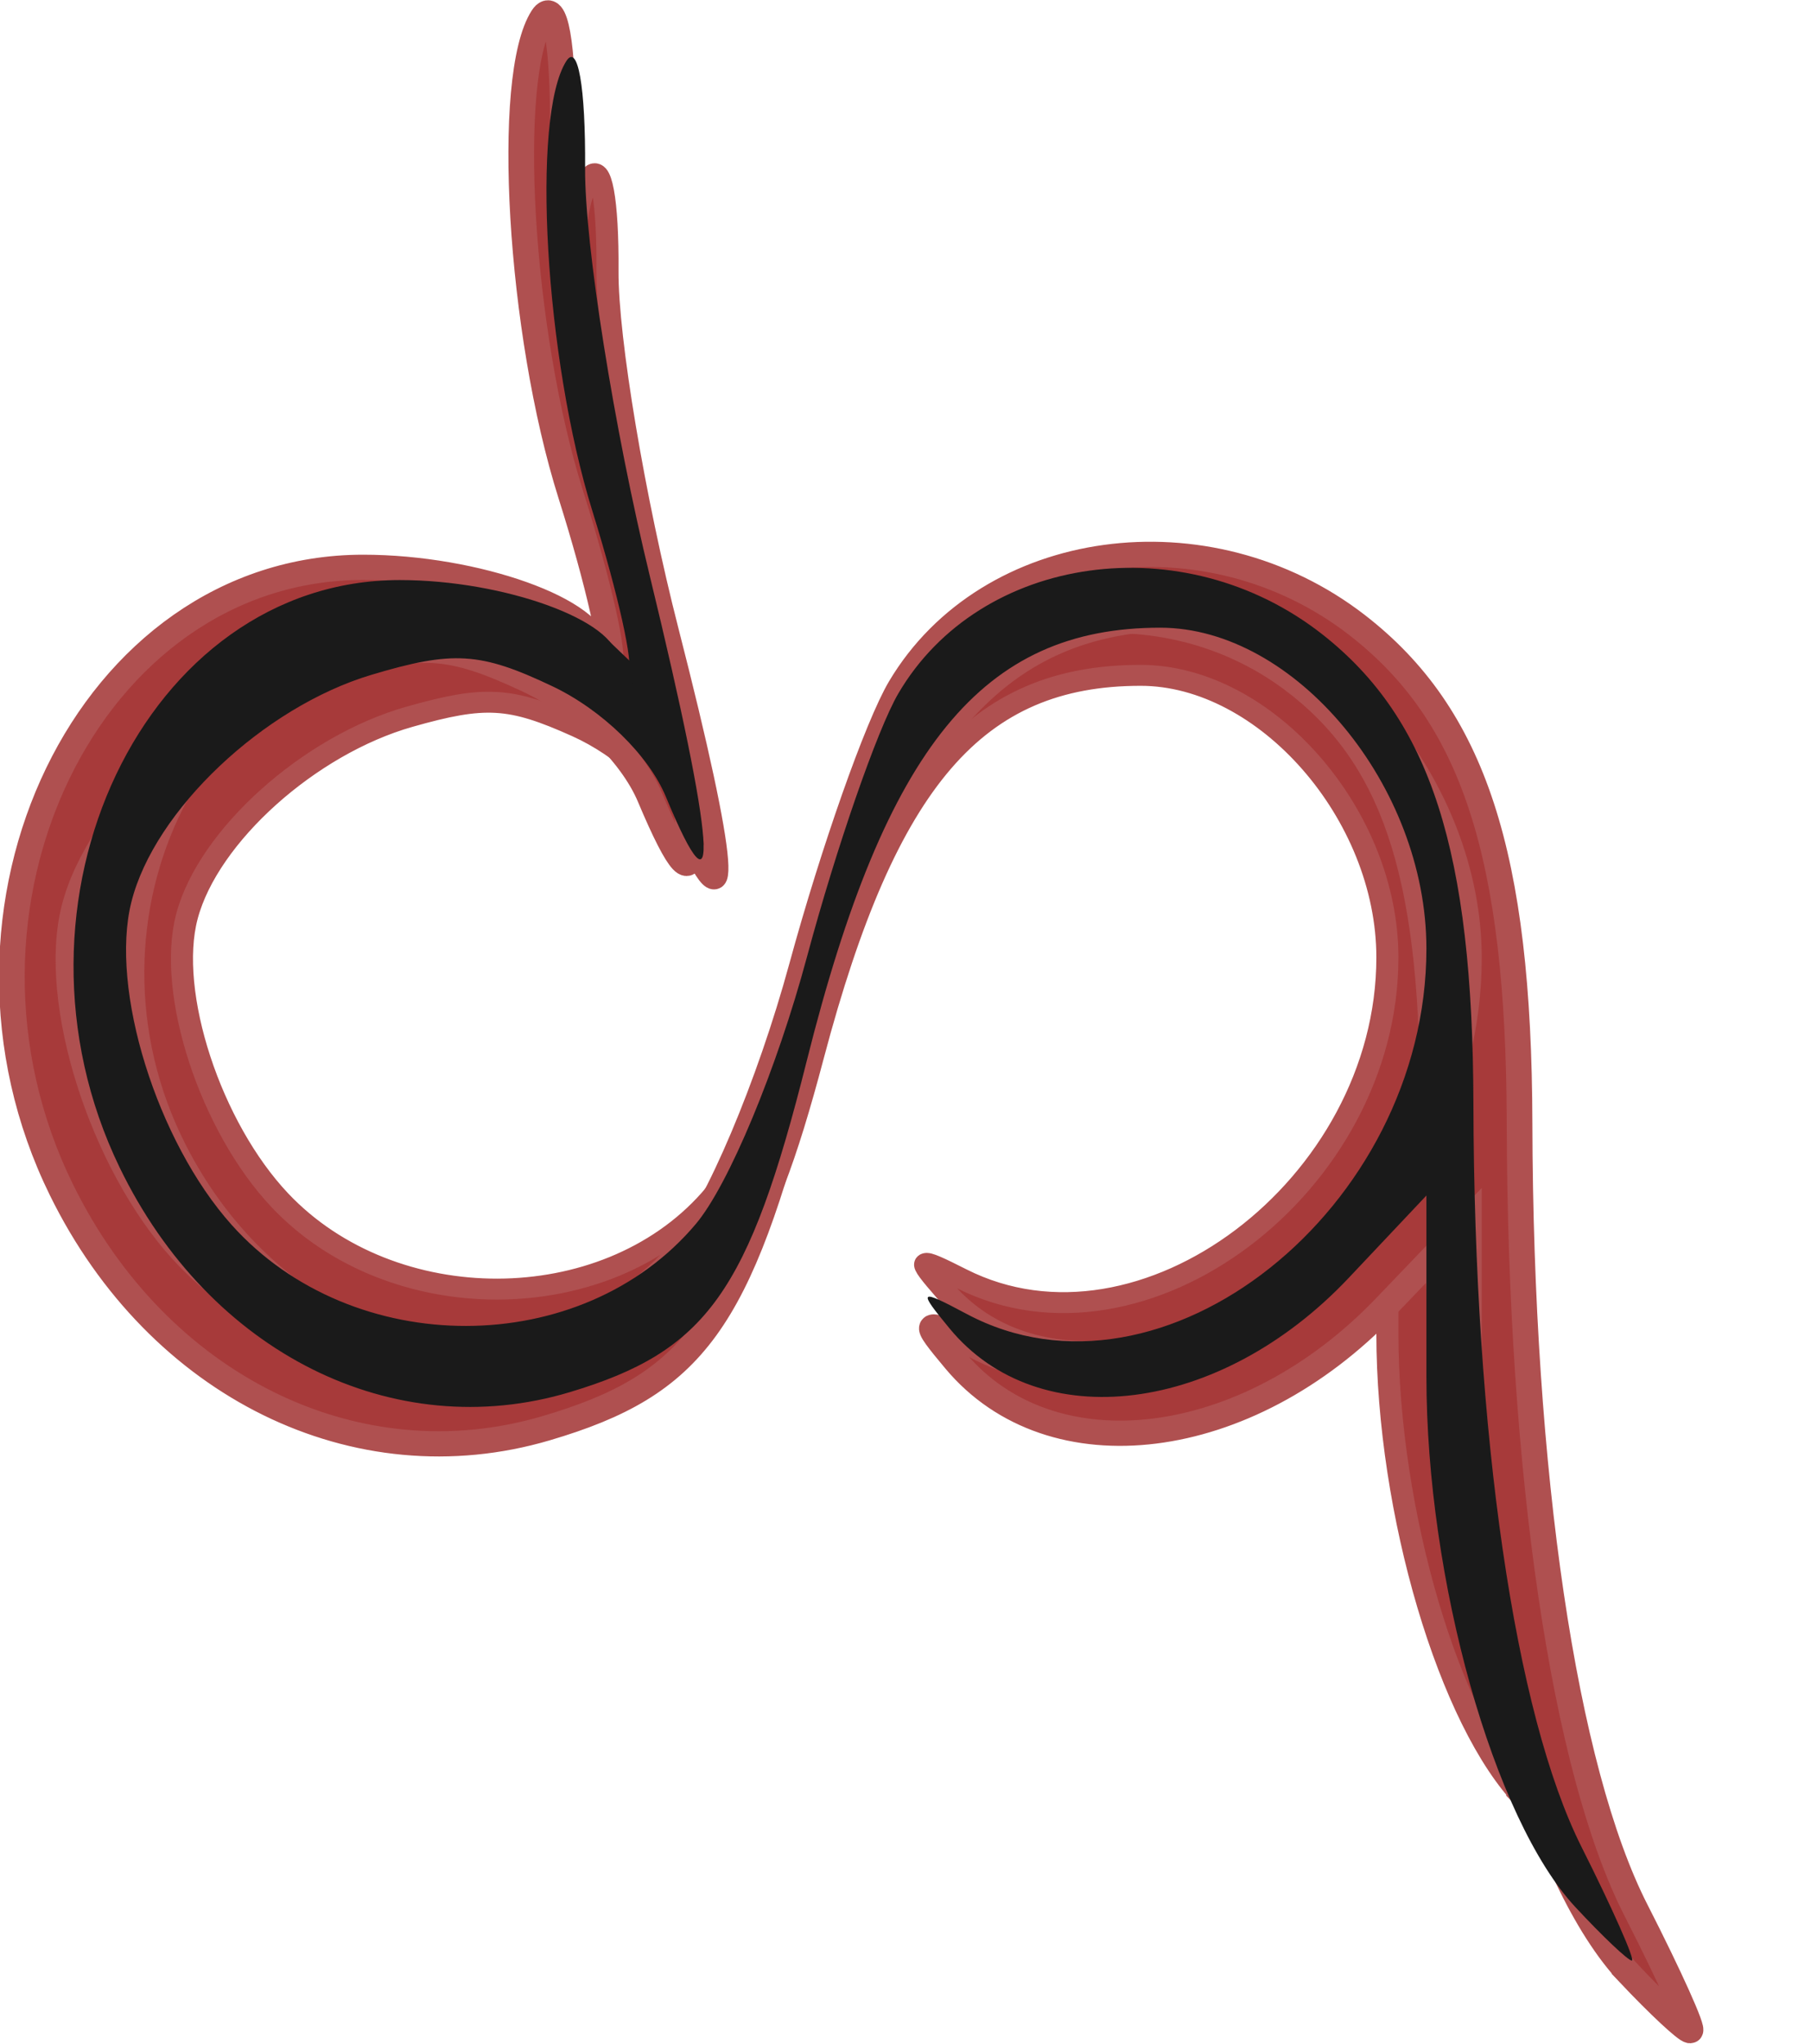 <?xml version="1.0" encoding="UTF-8" standalone="no"?>
<!-- Created with Inkscape (http://www.inkscape.org/) -->

<svg
   width="450.042mm"
   height="507.766mm"
   viewBox="0 0 450.042 507.766"
   version="1.1"
   id="svg1235"
   inkscape:version="1.2.1 (9c6d41e410, 2022-07-14)"
   sodipodi:docname="dqrobotics_logo2.svg"
   xmlns:inkscape="http://www.inkscape.org/namespaces/inkscape"
   xmlns:sodipodi="http://sodipodi.sourceforge.net/DTD/sodipodi-0.dtd"
   xmlns="http://www.w3.org/2000/svg"
   xmlns:svg="http://www.w3.org/2000/svg">
  <sodipodi:namedview
     id="namedview1237"
     pagecolor="#ffffff"
     bordercolor="#000000"
     borderopacity="0.25"
     inkscape:showpageshadow="2"
     inkscape:pageopacity="0.0"
     inkscape:pagecheckerboard="0"
     inkscape:deskcolor="#d1d1d1"
     inkscape:document-units="mm"
     showgrid="false"
     inkscape:zoom="2.587745"
     inkscape:cx="419.86363"
     inkscape:cy="996.04097"
     inkscape:window-width="3840"
     inkscape:window-height="2035"
     inkscape:window-x="3828"
     inkscape:window-y="-12"
     inkscape:window-maximized="1"
     inkscape:current-layer="layer1" />
  <defs
     id="defs1232">
    <clipPath
       clipPathUnits="userSpaceOnUse"
       id="clipPath1293">
      <rect
         style="opacity:1;fill:#ffffff;fill-opacity:1;stroke:none;stroke-width:2;stroke-miterlimit:4;stroke-dasharray:none;stroke-dashoffset:0;stroke-opacity:0.341"
         id="rect1295"
         width="29.266"
         height="39.289"
         x="728.309"
         y="402.705" />
    </clipPath>
    <clipPath
       clipPathUnits="userSpaceOnUse"
       id="clipPath1293-3">
      <rect
         style="opacity:1;fill:#ffffff;fill-opacity:1;stroke:none;stroke-width:2;stroke-miterlimit:4;stroke-dasharray:none;stroke-dashoffset:0;stroke-opacity:0.341"
         id="rect1295-6"
         width="29.266"
         height="39.289"
         x="728.309"
         y="402.705" />
    </clipPath>
    <clipPath
       clipPathUnits="userSpaceOnUse"
       id="clipPath1293-3-1">
      <rect
         style="opacity:1;fill:#ffffff;fill-opacity:1;stroke:none;stroke-width:2;stroke-miterlimit:4;stroke-dasharray:none;stroke-dashoffset:0;stroke-opacity:0.341"
         id="rect1295-6-7"
         width="29.266"
         height="39.289"
         x="728.309"
         y="402.705" />
    </clipPath>
    <clipPath
       clipPathUnits="userSpaceOnUse"
       id="clipPath1293-8">
      <rect
         style="opacity:1;fill:#ffffff;fill-opacity:1;stroke:none;stroke-width:2;stroke-miterlimit:4;stroke-dasharray:none;stroke-dashoffset:0;stroke-opacity:0.341"
         id="rect1295-0"
         width="29.266"
         height="39.289"
         x="728.309"
         y="402.705" />
    </clipPath>
  </defs>
  <g
     inkscape:label="Layer 1"
     inkscape:groupmode="layer"
     id="layer1"
     transform="translate(246.411,199.972)">
    <g
       id="g1217-5-4"
       transform="matrix(0.927,0,0,0.879,-1057.821,-66.43)"
       style="fill:#a73a3a;fill-opacity:1;stroke:#af5050;stroke-opacity:1">
      <path
         style="fill:#a73a3a;fill-opacity:1;stroke:#af5050;stroke-width:0.353;stroke-opacity:1"
         d="m 755.095,433.953 c -1.211,-1.302 -2.207,-4.851 -2.207,-7.863 v -2.682 l -1.151,1.22 c -1.903,2.018 -4.592,2.359 -5.919,0.749 -0.475,-0.576 -0.456,-0.592 0.256,-0.213 2.902,1.546 6.814,-1.563 6.814,-5.416 0,-2.411 -1.946,-4.756 -3.946,-4.756 -2.633,0 -4.071,1.76 -5.238,6.412 -0.863,3.44 -1.485,4.31 -3.517,4.919 -2.61,0.782 -5.341,-0.581 -6.671,-3.33 -1.901,-3.926 0.379,-8.707 4.152,-8.707 1.554,0 3.225,0.608 3.225,1.174 0,0.195 0.073,0.282 0.162,0.193 0.089,-0.089 -0.149,-1.162 -0.529,-2.383 -0.706,-2.267 -0.914,-5.847 -0.389,-6.675 0.172,-0.272 0.287,0.378 0.279,1.587 -0.007,1.126 0.426,3.849 0.961,6.051 0.969,3.985 1.061,5.256 0.236,3.264 -0.255,-0.616 -0.947,-1.289 -1.686,-1.639 -1.065,-0.505 -1.468,-0.53 -2.68,-0.167 -1.6,0.479 -3.217,2.009 -3.557,3.366 -0.324,1.29 0.378,3.549 1.487,4.787 1.794,2.002 5.19,1.995 6.881,-0.015 0.486,-0.577 1.201,-2.296 1.647,-3.958 0.434,-1.616 1.043,-3.372 1.354,-3.903 1.213,-2.071 4.233,-2.492 6.288,-0.876 1.604,1.262 2.229,3.208 2.238,6.965 0.011,4.899 0.614,9.039 1.602,11.005 0.466,0.927 0.801,1.685 0.746,1.685 -0.055,0 -0.432,-0.357 -0.838,-0.794 z m 79.196,-7.348 c -0.847,-0.493 -0.781,-1.13 0.088,-0.854 0.388,0.123 1.023,0.123 1.411,0 1.054,-0.335 0.895,-1.827 -0.541,-5.093 -1.22,-2.776 -1.234,-2.858 -0.663,-3.986 0.938,-1.852 1.575,-2.386 2.846,-2.386 0.649,0 1.18,0.159 1.18,0.353 0,0.194 -0.362,0.353 -0.803,0.353 -1.249,0 -2.372,0.97 -2.37,2.048 10e-4,0.523 0.486,2.196 1.079,3.719 1.17,3.007 1.158,4.173 -0.053,5.474 -0.774,0.831 -1.247,0.912 -2.174,0.372 z m -26.385,-0.618 c -0.761,-0.616 -0.795,-0.856 -0.726,-5.095 l 0.072,-4.449 -1.667,-0.108 c -0.935,-0.061 -1.73,-0.302 -1.812,-0.549 -0.111,-0.337 0.879,-0.441 4.188,-0.441 2.697,0 4.207,0.125 3.998,0.331 -0.184,0.182 -1.05,0.38 -1.923,0.441 l -1.587,0.11 -0.272,3.351 c -0.36,4.437 -0.151,5.572 1.081,5.867 1.372,0.328 1.623,0.531 1.081,0.875 -0.755,0.479 -1.569,0.367 -2.434,-0.332 z m 8.374,0.294 c -0.113,-0.291 -0.256,-2.868 -0.318,-5.727 -0.11,-5.071 -0.024,-5.562 0.983,-5.562 0.081,0 0.132,2.262 0.112,5.027 -0.034,4.916 -0.342,7.39 -0.778,6.262 z m -57.843,-0.213 c -0.117,-0.117 -0.064,-0.604 0.118,-1.081 0.45,-1.183 0.419,-7.758 -0.04,-8.616 -0.325,-0.607 -0.185,-0.776 1.147,-1.38 0.834,-0.379 1.862,-0.692 2.285,-0.696 0.879,-0.009 2.23,1.523 2.23,2.527 0,1.197 -0.995,2.645 -2.144,3.121 -0.895,0.371 -1.021,0.54 -0.633,0.843 1.562,1.221 4.575,4.802 4.348,5.168 -0.17,0.276 -1.138,-0.52 -2.817,-2.317 -1.476,-1.58 -2.723,-2.635 -2.949,-2.495 -0.227,0.14 -0.392,1.275 -0.392,2.691 0,1.805 -0.124,2.449 -0.47,2.449 -0.259,0 -0.566,-0.096 -0.683,-0.213 z m 3.482,-6.984 c 1.358,-1.358 1.496,-2.237 0.535,-3.423 -0.575,-0.71 -0.782,-0.766 -1.543,-0.42 -0.729,0.332 -0.921,0.736 -1.124,2.362 -0.378,3.028 0.19,3.422 2.132,1.48 z m 20.238,6.513 c 0.582,-1.087 0.636,-8.259 0.068,-8.947 -0.411,-0.497 -0.319,-0.665 0.706,-1.29 3.195,-1.948 6.509,0.565 3.916,2.969 -0.532,0.493 -1.09,0.896 -1.241,0.896 -0.151,0 0.443,0.687 1.319,1.527 0.877,0.84 1.594,1.692 1.594,1.893 0,1.419 -3.368,3.613 -5.569,3.628 -1.038,0.007 -1.121,-0.063 -0.793,-0.676 z m 3.867,-0.89 c 0.549,-0.284 1.1,-0.782 1.225,-1.108 0.432,-1.125 -1.986,-3.63 -3.093,-3.205 -0.56,0.215 -1.082,3.085 -0.751,4.128 0.264,0.831 1.237,0.9 2.619,0.185 z m -0.275,-6.242 c 1.231,-1.318 1.202,-2.358 -0.085,-3.078 -1.511,-0.845 -2.084,-0.342 -2.084,1.829 0,2.749 0.499,3.036 2.169,1.249 z m 38.099,6.923 c -2.626,-2.21 -2.192,-6.879 0.856,-9.204 2.029,-1.547 6.674,-1.576 5.13,-0.032 -0.288,0.288 -0.505,0.28 -0.816,-0.031 -0.233,-0.233 -0.883,-0.423 -1.445,-0.423 -3.959,0 -5.96,6.292 -2.912,9.156 1.092,1.026 2.956,1.035 4.593,0.023 0.685,-0.423 1.245,-0.596 1.245,-0.383 0,0.759 -2.264,1.785 -3.942,1.786 -1.251,9.9e-4 -1.905,-0.214 -2.71,-0.892 z m -52.694,-0.009 c -1.718,-0.932 -2.541,-3.297 -2.01,-5.773 0.436,-2.035 1.644,-3.393 3.514,-3.954 2.792,-0.837 4.925,1.248 4.925,4.814 0,3.933 -3.42,6.546 -6.429,4.913 z m 3.768,-0.728 c 1.485,-0.57 2.151,-4.754 1.085,-6.816 -0.917,-1.773 -3.352,-2.063 -4.759,-0.565 -1.65,1.757 -1.512,5.515 0.255,6.905 0.88,0.692 2.33,0.894 3.419,0.476 z m 19.958,0.826 c -0.479,-0.242 -1.249,-0.994 -1.71,-1.67 -0.716,-1.051 -0.813,-1.527 -0.66,-3.271 0.215,-2.462 1.399,-4.23 3.239,-4.837 2.55,-0.842 4.452,0.379 5.101,3.273 0.993,4.433 -2.513,8.254 -5.969,6.505 z m 4.249,-1.517 c 0.72,-0.766 0.855,-1.265 0.855,-3.149 0,-3.539 -1.807,-5.275 -4.37,-4.197 -1.783,0.75 -2.678,3.666 -1.818,5.927 0.925,2.433 3.689,3.169 5.332,1.42 z"
         id="path1289-6-0"
         inkscape:connector-curvature="0"
         clip-path="url(#clipPath1293-3-1)"
         transform="matrix(16.763,0,0,16.763,-11373.43,-6917.551)"
         inkscape:export-xdpi="240"
         inkscape:export-ydpi="240" />
      <path
         style="fill:#a73a3a;fill-opacity:1;stroke:#af5050;stroke-width:5.265;stroke-dasharray:none;stroke-opacity:1"
         d="m 1042.21,44.129 8.235,7.883"
         id="path275-6-9" />
    </g>
    <g
       id="g1217-5"
       transform="matrix(1.077,0,0,1.06,-1224.644,-87.774)"
       style="fill:#a73a3a;fill-opacity:1;stroke:#af5050;stroke-opacity:1">
      <path
         style="fill:#a73a3a;fill-opacity:1;stroke:#af5050;stroke-width:0.353;stroke-opacity:1"
         d="m 755.095,433.953 c -1.211,-1.302 -2.207,-4.851 -2.207,-7.863 v -2.682 l -1.151,1.22 c -1.903,2.018 -4.592,2.359 -5.919,0.749 -0.475,-0.576 -0.456,-0.592 0.256,-0.213 2.902,1.546 6.814,-1.563 6.814,-5.416 0,-2.411 -1.946,-4.756 -3.946,-4.756 -2.633,0 -4.071,1.76 -5.238,6.412 -0.863,3.44 -1.485,4.31 -3.517,4.919 -2.61,0.782 -5.341,-0.581 -6.671,-3.33 -1.901,-3.926 0.379,-8.707 4.152,-8.707 1.554,0 3.225,0.608 3.225,1.174 0,0.195 0.073,0.282 0.162,0.193 0.089,-0.089 -0.149,-1.162 -0.529,-2.383 -0.706,-2.267 -0.914,-5.847 -0.389,-6.675 0.172,-0.272 0.287,0.378 0.279,1.587 -0.007,1.126 0.426,3.849 0.961,6.051 0.969,3.985 1.061,5.256 0.236,3.264 -0.255,-0.616 -0.947,-1.289 -1.686,-1.639 -1.065,-0.505 -1.468,-0.53 -2.68,-0.167 -1.6,0.479 -3.217,2.009 -3.557,3.366 -0.324,1.29 0.378,3.549 1.487,4.787 1.794,2.002 5.19,1.995 6.881,-0.015 0.486,-0.577 1.201,-2.296 1.647,-3.958 0.434,-1.616 1.043,-3.372 1.354,-3.903 1.213,-2.071 4.233,-2.492 6.288,-0.876 1.604,1.262 2.229,3.208 2.238,6.965 0.011,4.899 0.614,9.039 1.602,11.005 0.466,0.927 0.801,1.685 0.746,1.685 -0.055,0 -0.432,-0.357 -0.838,-0.794 z m 79.196,-7.348 c -0.847,-0.493 -0.781,-1.13 0.088,-0.854 0.388,0.123 1.023,0.123 1.411,0 1.054,-0.335 0.895,-1.827 -0.541,-5.093 -1.22,-2.776 -1.234,-2.858 -0.663,-3.986 0.938,-1.852 1.575,-2.386 2.846,-2.386 0.649,0 1.18,0.159 1.18,0.353 0,0.194 -0.362,0.353 -0.803,0.353 -1.249,0 -2.372,0.97 -2.37,2.048 10e-4,0.523 0.486,2.196 1.079,3.719 1.17,3.007 1.158,4.173 -0.053,5.474 -0.774,0.831 -1.247,0.912 -2.174,0.372 z m -26.385,-0.618 c -0.761,-0.616 -0.795,-0.856 -0.726,-5.095 l 0.072,-4.449 -1.667,-0.108 c -0.935,-0.061 -1.73,-0.302 -1.812,-0.549 -0.111,-0.337 0.879,-0.441 4.188,-0.441 2.697,0 4.207,0.125 3.998,0.331 -0.184,0.182 -1.05,0.38 -1.923,0.441 l -1.587,0.11 -0.272,3.351 c -0.36,4.437 -0.151,5.572 1.081,5.867 1.372,0.328 1.623,0.531 1.081,0.875 -0.755,0.479 -1.569,0.367 -2.434,-0.332 z m 8.374,0.294 c -0.113,-0.291 -0.256,-2.868 -0.318,-5.727 -0.11,-5.071 -0.024,-5.562 0.983,-5.562 0.081,0 0.132,2.262 0.112,5.027 -0.034,4.916 -0.342,7.39 -0.778,6.262 z m -57.843,-0.213 c -0.117,-0.117 -0.064,-0.604 0.118,-1.081 0.45,-1.183 0.419,-7.758 -0.04,-8.616 -0.325,-0.607 -0.185,-0.776 1.147,-1.38 0.834,-0.379 1.862,-0.692 2.285,-0.696 0.879,-0.009 2.23,1.523 2.23,2.527 0,1.197 -0.995,2.645 -2.144,3.121 -0.895,0.371 -1.021,0.54 -0.633,0.843 1.562,1.221 4.575,4.802 4.348,5.168 -0.17,0.276 -1.138,-0.52 -2.817,-2.317 -1.476,-1.58 -2.723,-2.635 -2.949,-2.495 -0.227,0.14 -0.392,1.275 -0.392,2.691 0,1.805 -0.124,2.449 -0.47,2.449 -0.259,0 -0.566,-0.096 -0.683,-0.213 z m 3.482,-6.984 c 1.358,-1.358 1.496,-2.237 0.535,-3.423 -0.575,-0.71 -0.782,-0.766 -1.543,-0.42 -0.729,0.332 -0.921,0.736 -1.124,2.362 -0.378,3.028 0.19,3.422 2.132,1.48 z m 20.238,6.513 c 0.582,-1.087 0.636,-8.259 0.068,-8.947 -0.411,-0.497 -0.319,-0.665 0.706,-1.29 3.195,-1.948 6.509,0.565 3.916,2.969 -0.532,0.493 -1.09,0.896 -1.241,0.896 -0.151,0 0.443,0.687 1.319,1.527 0.877,0.84 1.594,1.692 1.594,1.893 0,1.419 -3.368,3.613 -5.569,3.628 -1.038,0.007 -1.121,-0.063 -0.793,-0.676 z m 3.867,-0.89 c 0.549,-0.284 1.1,-0.782 1.225,-1.108 0.432,-1.125 -1.986,-3.63 -3.093,-3.205 -0.56,0.215 -1.082,3.085 -0.751,4.128 0.264,0.831 1.237,0.9 2.619,0.185 z m -0.275,-6.242 c 1.231,-1.318 1.202,-2.358 -0.085,-3.078 -1.511,-0.845 -2.084,-0.342 -2.084,1.829 0,2.749 0.499,3.036 2.169,1.249 z m 38.099,6.923 c -2.626,-2.21 -2.192,-6.879 0.856,-9.204 2.029,-1.547 6.674,-1.576 5.13,-0.032 -0.288,0.288 -0.505,0.28 -0.816,-0.031 -0.233,-0.233 -0.883,-0.423 -1.445,-0.423 -3.959,0 -5.96,6.292 -2.912,9.156 1.092,1.026 2.956,1.035 4.593,0.023 0.685,-0.423 1.245,-0.596 1.245,-0.383 0,0.759 -2.264,1.785 -3.942,1.786 -1.251,9.9e-4 -1.905,-0.214 -2.71,-0.892 z m -52.694,-0.009 c -1.718,-0.932 -2.541,-3.297 -2.01,-5.773 0.436,-2.035 1.644,-3.393 3.514,-3.954 2.792,-0.837 4.925,1.248 4.925,4.814 0,3.933 -3.42,6.546 -6.429,4.913 z m 3.768,-0.728 c 1.485,-0.57 2.151,-4.754 1.085,-6.816 -0.917,-1.773 -3.352,-2.063 -4.759,-0.565 -1.65,1.757 -1.512,5.515 0.255,6.905 0.88,0.692 2.33,0.894 3.419,0.476 z m 19.958,0.826 c -0.479,-0.242 -1.249,-0.994 -1.71,-1.67 -0.716,-1.051 -0.813,-1.527 -0.66,-3.271 0.215,-2.462 1.399,-4.23 3.239,-4.837 2.55,-0.842 4.452,0.379 5.101,3.273 0.993,4.433 -2.513,8.254 -5.969,6.505 z m 4.249,-1.517 c 0.72,-0.766 0.855,-1.265 0.855,-3.149 0,-3.539 -1.807,-5.275 -4.37,-4.197 -1.783,0.75 -2.678,3.666 -1.818,5.927 0.925,2.433 3.689,3.169 5.332,1.42 z"
         id="path1289-6"
         inkscape:connector-curvature="0"
         clip-path="url(#clipPath1293-3)"
         transform="matrix(16.763,0,0,16.763,-11373.43,-6917.551)"
         inkscape:export-xdpi="240"
         inkscape:export-ydpi="240" />
      <path
         style="fill:#a73a3a;fill-opacity:1;stroke:#af5050;stroke-width:5.265;stroke-dasharray:none;stroke-opacity:1"
         d="m 1042.21,44.129 8.235,7.883"
         id="path275-6" />
    </g>
    <g
       id="g1217"
       transform="translate(-1139.173,-82.984)">
      <path
         style="fill:#1a1a1a;stroke-width:0.353"
         d="m 755.095,433.953 c -1.211,-1.302 -2.207,-4.851 -2.207,-7.863 v -2.682 l -1.151,1.22 c -1.903,2.018 -4.592,2.359 -5.919,0.749 -0.475,-0.576 -0.456,-0.592 0.256,-0.213 2.902,1.546 6.814,-1.563 6.814,-5.416 0,-2.411 -1.946,-4.756 -3.946,-4.756 -2.633,0 -4.071,1.76 -5.238,6.412 -0.863,3.44 -1.485,4.31 -3.517,4.919 -2.61,0.782 -5.341,-0.581 -6.671,-3.33 -1.901,-3.926 0.379,-8.707 4.152,-8.707 1.554,0 3.225,0.608 3.225,1.174 0,0.195 0.073,0.282 0.162,0.193 0.089,-0.089 -0.149,-1.162 -0.529,-2.383 -0.706,-2.267 -0.914,-5.847 -0.389,-6.675 0.172,-0.272 0.287,0.378 0.279,1.587 -0.007,1.126 0.426,3.849 0.961,6.051 0.969,3.985 1.061,5.256 0.236,3.264 -0.255,-0.616 -0.947,-1.289 -1.686,-1.639 -1.065,-0.505 -1.468,-0.53 -2.68,-0.167 -1.6,0.479 -3.217,2.009 -3.557,3.366 -0.324,1.29 0.378,3.549 1.487,4.787 1.794,2.002 5.19,1.995 6.881,-0.015 0.486,-0.577 1.201,-2.296 1.647,-3.958 0.434,-1.616 1.043,-3.372 1.354,-3.903 1.213,-2.071 4.233,-2.492 6.288,-0.876 1.604,1.262 2.229,3.208 2.238,6.965 0.011,4.899 0.614,9.039 1.602,11.005 0.466,0.927 0.801,1.685 0.746,1.685 -0.055,0 -0.432,-0.357 -0.838,-0.794 z m 79.196,-7.348 c -0.847,-0.493 -0.781,-1.13 0.088,-0.854 0.388,0.123 1.023,0.123 1.411,0 1.054,-0.335 0.895,-1.827 -0.541,-5.093 -1.22,-2.776 -1.234,-2.858 -0.663,-3.986 0.938,-1.852 1.575,-2.386 2.846,-2.386 0.649,0 1.18,0.159 1.18,0.353 0,0.194 -0.362,0.353 -0.803,0.353 -1.249,0 -2.372,0.97 -2.37,2.048 10e-4,0.523 0.486,2.196 1.079,3.719 1.17,3.007 1.158,4.173 -0.053,5.474 -0.774,0.831 -1.247,0.912 -2.174,0.372 z m -26.385,-0.618 c -0.761,-0.616 -0.795,-0.856 -0.726,-5.095 l 0.072,-4.449 -1.667,-0.108 c -0.935,-0.061 -1.73,-0.302 -1.812,-0.549 -0.111,-0.337 0.879,-0.441 4.188,-0.441 2.697,0 4.207,0.125 3.998,0.331 -0.184,0.182 -1.05,0.38 -1.923,0.441 l -1.587,0.11 -0.272,3.351 c -0.36,4.437 -0.151,5.572 1.081,5.867 1.372,0.328 1.623,0.531 1.081,0.875 -0.755,0.479 -1.569,0.367 -2.434,-0.332 z m 8.374,0.294 c -0.113,-0.291 -0.256,-2.868 -0.318,-5.727 -0.11,-5.071 -0.024,-5.562 0.983,-5.562 0.081,0 0.132,2.262 0.112,5.027 -0.034,4.916 -0.342,7.39 -0.778,6.262 z m -57.843,-0.213 c -0.117,-0.117 -0.064,-0.604 0.118,-1.081 0.45,-1.183 0.419,-7.758 -0.04,-8.616 -0.325,-0.607 -0.185,-0.776 1.147,-1.38 0.834,-0.379 1.862,-0.692 2.285,-0.696 0.879,-0.009 2.23,1.523 2.23,2.527 0,1.197 -0.995,2.645 -2.144,3.121 -0.895,0.371 -1.021,0.54 -0.633,0.843 1.562,1.221 4.575,4.802 4.348,5.168 -0.17,0.276 -1.138,-0.52 -2.817,-2.317 -1.476,-1.58 -2.723,-2.635 -2.949,-2.495 -0.227,0.14 -0.392,1.275 -0.392,2.691 0,1.805 -0.124,2.449 -0.47,2.449 -0.259,0 -0.566,-0.096 -0.683,-0.213 z m 3.482,-6.984 c 1.358,-1.358 1.496,-2.237 0.535,-3.423 -0.575,-0.71 -0.782,-0.766 -1.543,-0.42 -0.729,0.332 -0.921,0.736 -1.124,2.362 -0.378,3.028 0.19,3.422 2.132,1.48 z m 20.238,6.513 c 0.582,-1.087 0.636,-8.259 0.068,-8.947 -0.411,-0.497 -0.319,-0.665 0.706,-1.29 3.195,-1.948 6.509,0.565 3.916,2.969 -0.532,0.493 -1.09,0.896 -1.241,0.896 -0.151,0 0.443,0.687 1.319,1.527 0.877,0.84 1.594,1.692 1.594,1.893 0,1.419 -3.368,3.613 -5.569,3.628 -1.038,0.007 -1.121,-0.063 -0.793,-0.676 z m 3.867,-0.89 c 0.549,-0.284 1.1,-0.782 1.225,-1.108 0.432,-1.125 -1.986,-3.63 -3.093,-3.205 -0.56,0.215 -1.082,3.085 -0.751,4.128 0.264,0.831 1.237,0.9 2.619,0.185 z m -0.275,-6.242 c 1.231,-1.318 1.202,-2.358 -0.085,-3.078 -1.511,-0.845 -2.084,-0.342 -2.084,1.829 0,2.749 0.499,3.036 2.169,1.249 z m 38.099,6.923 c -2.626,-2.21 -2.192,-6.879 0.856,-9.204 2.029,-1.547 6.674,-1.576 5.13,-0.032 -0.288,0.288 -0.505,0.28 -0.816,-0.031 -0.233,-0.233 -0.883,-0.423 -1.445,-0.423 -3.959,0 -5.96,6.292 -2.912,9.156 1.092,1.026 2.956,1.035 4.593,0.023 0.685,-0.423 1.245,-0.596 1.245,-0.383 0,0.759 -2.264,1.785 -3.942,1.786 -1.251,9.9e-4 -1.905,-0.214 -2.71,-0.892 z m -52.694,-0.009 c -1.718,-0.932 -2.541,-3.297 -2.01,-5.773 0.436,-2.035 1.644,-3.393 3.514,-3.954 2.792,-0.837 4.925,1.248 4.925,4.814 0,3.933 -3.42,6.546 -6.429,4.913 z m 3.768,-0.728 c 1.485,-0.57 2.151,-4.754 1.085,-6.816 -0.917,-1.773 -3.352,-2.063 -4.759,-0.565 -1.65,1.757 -1.512,5.515 0.255,6.905 0.88,0.692 2.33,0.894 3.419,0.476 z m 19.958,0.826 c -0.479,-0.242 -1.249,-0.994 -1.71,-1.67 -0.716,-1.051 -0.813,-1.527 -0.66,-3.271 0.215,-2.462 1.399,-4.23 3.239,-4.837 2.55,-0.842 4.452,0.379 5.101,3.273 0.993,4.433 -2.513,8.254 -5.969,6.505 z m 4.249,-1.517 c 0.72,-0.766 0.855,-1.265 0.855,-3.149 0,-3.539 -1.807,-5.275 -4.37,-4.197 -1.783,0.75 -2.678,3.666 -1.818,5.927 0.925,2.433 3.689,3.169 5.332,1.42 z"
         id="path1289"
         inkscape:connector-curvature="0"
         clip-path="url(#clipPath1293)"
         transform="matrix(16.763,0,0,16.763,-11373.43,-6917.551)"
         inkscape:export-xdpi="240"
         inkscape:export-ydpi="240" />
      <path
         style="fill:#000000;stroke:#1a1a1a;stroke-width:5.265;stroke-dasharray:none;stroke-opacity:1"
         d="m 1042.21,44.129 8.235,7.883"
         id="path275" />
    </g>
  </g>
</svg>

